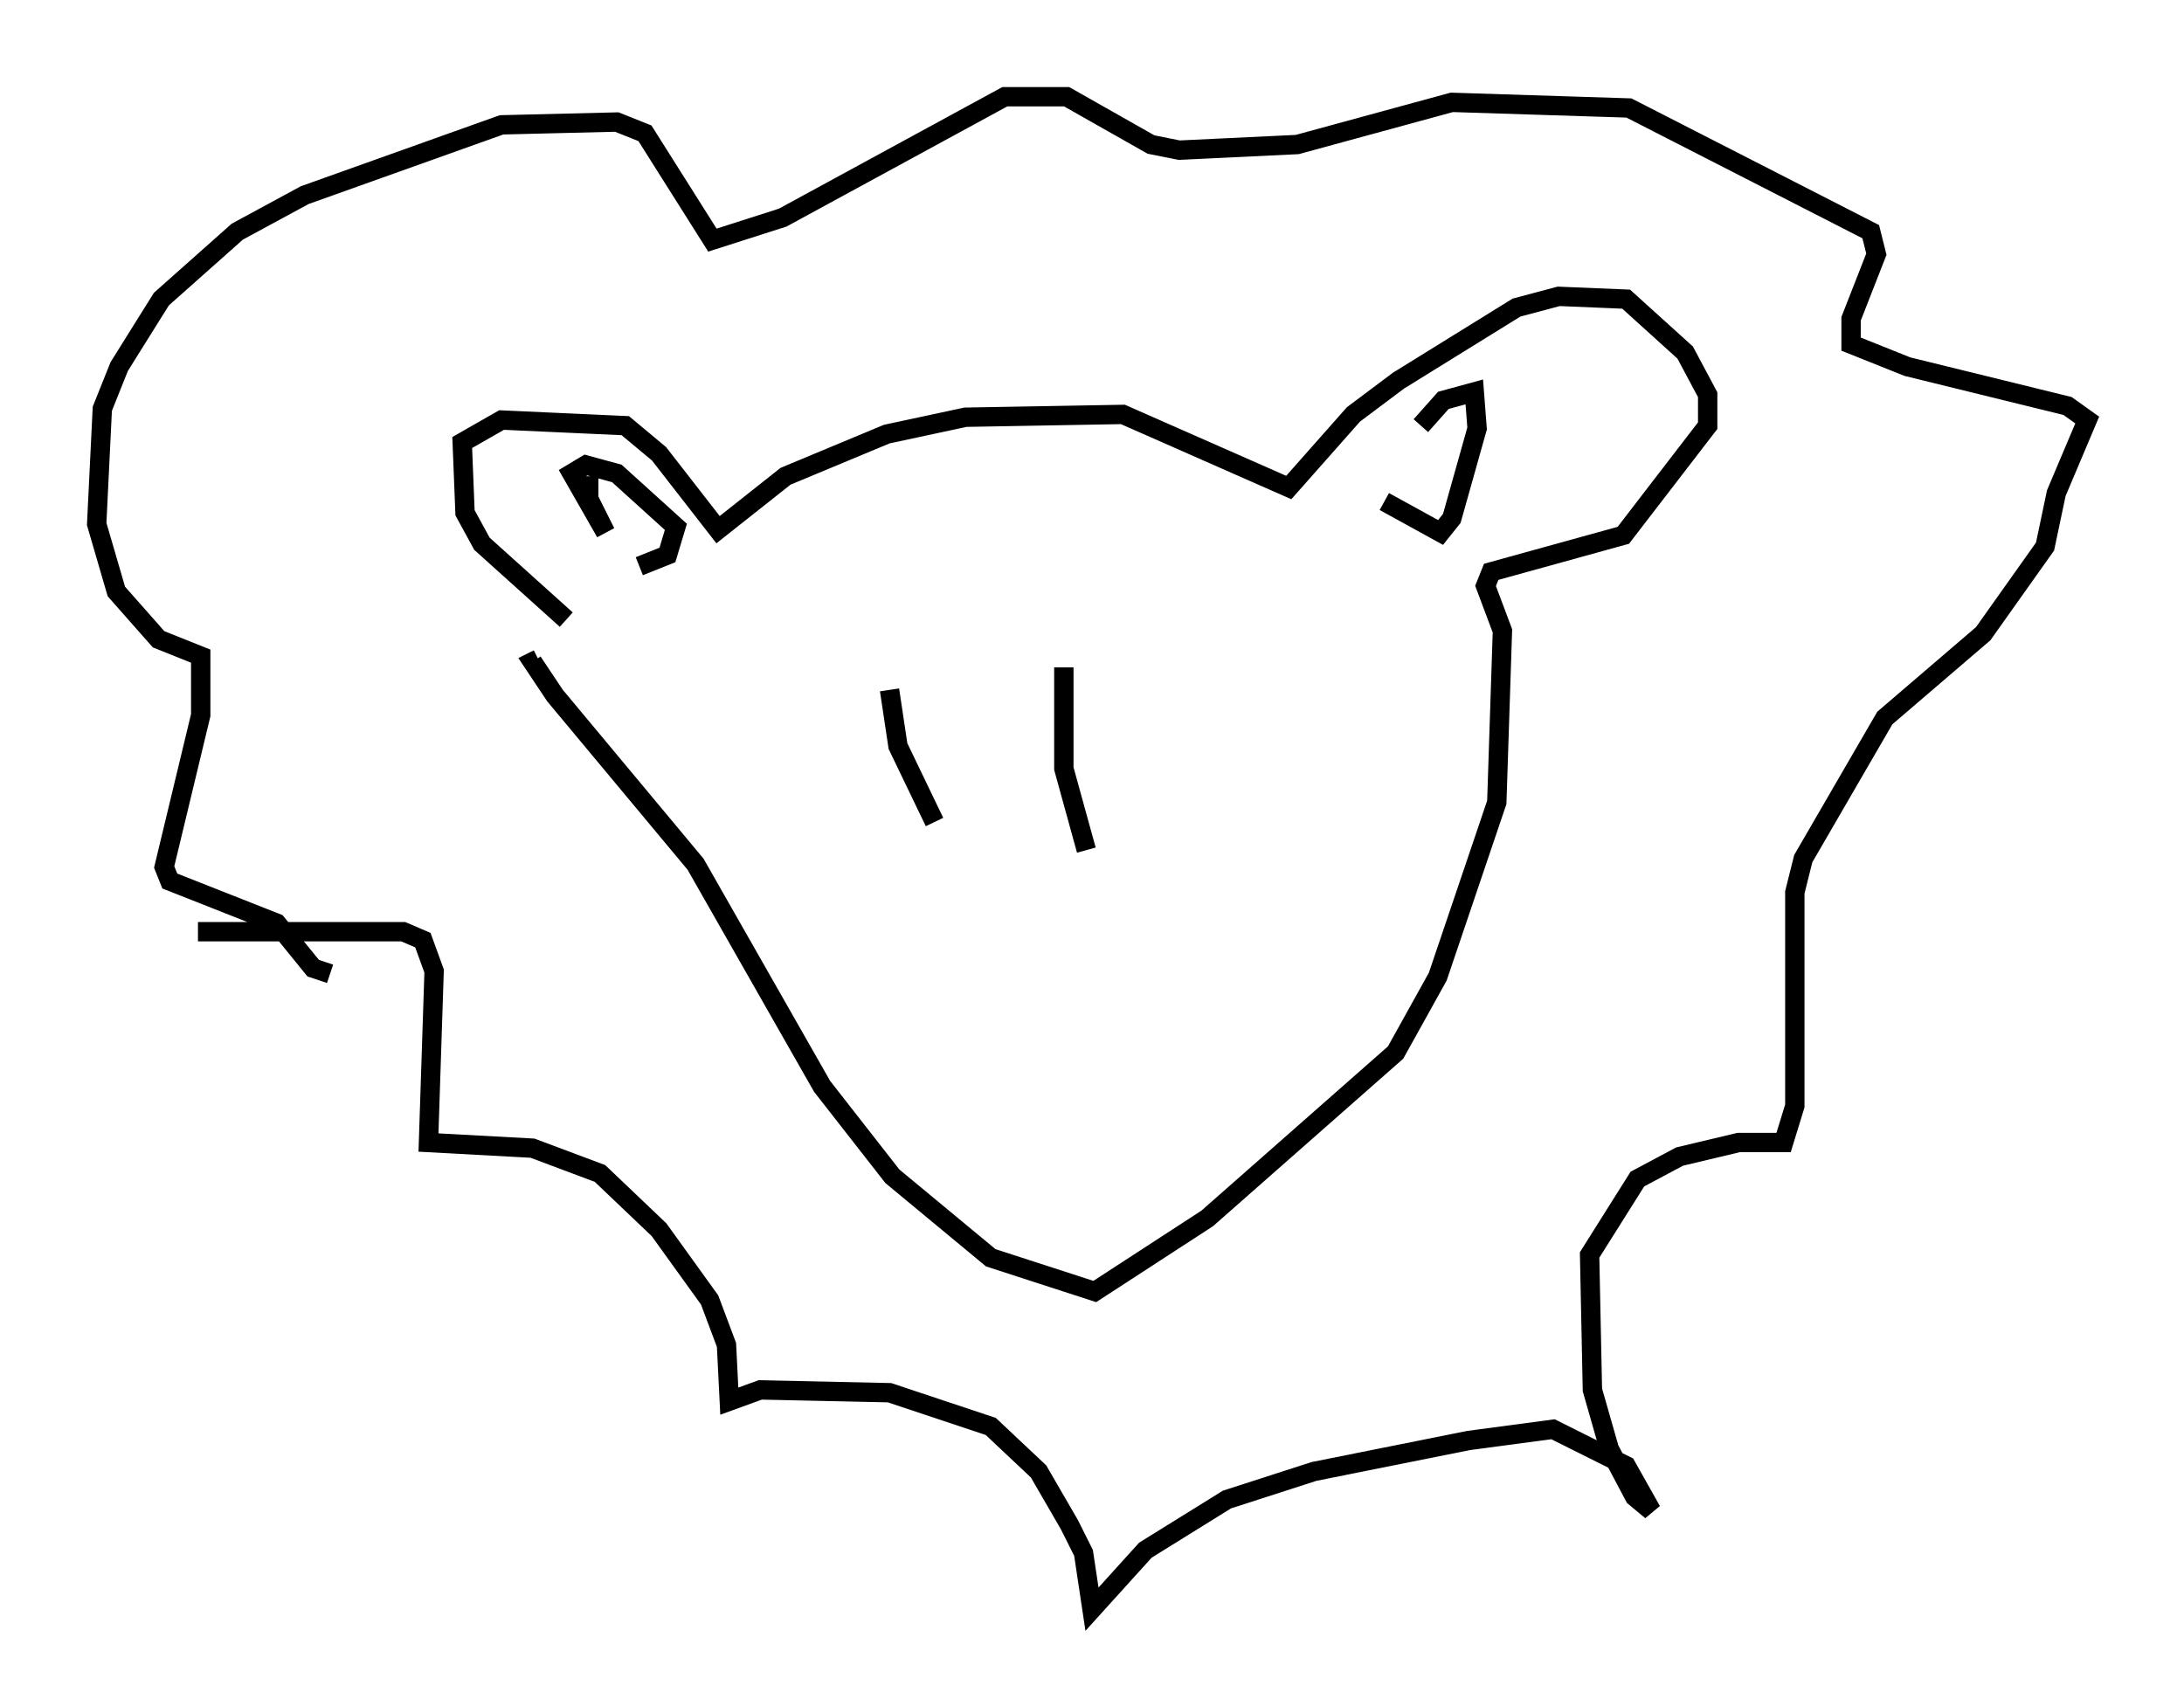 <?xml version="1.0" encoding="utf-8" ?>
<svg baseProfile="full" height="88.145" version="1.1" width="112.838" xmlns="http://www.w3.org/2000/svg" xmlns:ev="http://www.w3.org/2001/xml-events" xmlns:xlink="http://www.w3.org/1999/xlink"><defs /><rect fill="white" height="88.145" width="112.838" x="0" y="0" /><path d="M32.452, 33.469 m-3.196, -1.453 l-4.358, -3.922 -0.872, -1.598 l-0.145, -3.631 2.034, -1.162 l6.391, 0.291 1.743, 1.453 l3.05, 3.922 3.486, -2.76 l5.229, -2.179 4.067, -0.872 l8.134, -0.145 8.57, 3.777 l3.341, -3.777 2.324, -1.743 l6.101, -3.777 2.179, -0.581 l3.486, 0.145 3.05, 2.76 l1.162, 2.179 0.0, 1.598 l-4.358, 5.665 -6.827, 1.888 l-0.291, 0.726 0.872, 2.324 l-0.291, 8.86 -3.05, 9.006 l-2.179, 3.922 -9.732, 8.57 l-5.81, 3.777 -5.374, -1.743 l-5.084, -4.212 -3.631, -4.648 l-6.536, -11.475 -7.263, -8.715 l-1.162, -1.743 0.291, -0.145 m-17.575, 14.089 l10.603, 0.0 1.017, 0.436 l0.581, 1.598 -0.291, 8.86 l5.374, 0.291 3.486, 1.307 l3.05, 2.905 2.615, 3.631 l0.872, 2.324 0.145, 2.905 l1.598, -0.581 6.682, 0.145 l5.229, 1.743 2.469, 2.324 l1.598, 2.76 0.726, 1.453 l0.436, 2.905 2.76, -3.05 l4.212, -2.615 4.503, -1.453 l7.989, -1.598 4.358, -0.581 l3.777, 1.888 1.307, 2.324 l-0.872, -0.726 -1.307, -2.469 l-0.872, -3.05 -0.145, -6.972 l2.469, -3.922 2.179, -1.162 l3.05, -0.726 2.324, 0.0 l0.581, -1.888 0.0, -11.039 l0.436, -1.743 4.212, -7.263 l5.084, -4.358 3.196, -4.503 l0.581, -2.76 1.598, -3.777 l-1.017, -0.726 -8.279, -2.034 l-2.905, -1.162 0.0, -1.307 l1.307, -3.341 -0.291, -1.162 l-12.492, -6.391 -9.151, -0.291 l-7.989, 2.179 -6.101, 0.291 l-1.453, -0.291 -4.358, -2.469 l-3.196, 0.0 -11.475, 6.246 l-3.631, 1.162 -3.486, -5.52 l-1.453, -0.581 -5.955, 0.145 l-10.168, 3.631 -3.486, 1.888 l-3.922, 3.486 -2.179, 3.486 l-0.872, 2.179 -0.291, 5.955 l1.017, 3.486 2.179, 2.469 l2.179, 0.872 0.0, 3.05 l-1.888, 7.844 0.291, 0.726 l5.52, 2.179 1.888, 2.324 l0.872, 0.291 m13.363, -25.709 l0.0, 1.162 0.872, 1.743 l-1.743, -3.05 0.726, -0.436 l1.598, 0.436 3.05, 2.76 l-0.436, 1.453 -1.453, 0.581 m40.38, -7.263 l1.162, -1.307 1.598, -0.436 l0.145, 1.888 -1.307, 4.648 l-0.581, 0.726 -2.905, -1.598 m-25.564, 9.732 l0.436, 2.905 1.888, 3.922 m6.682, -7.989 l0.0, 5.229 1.162, 4.212 " fill="none" stroke="black" stroke-width="1" /></svg>